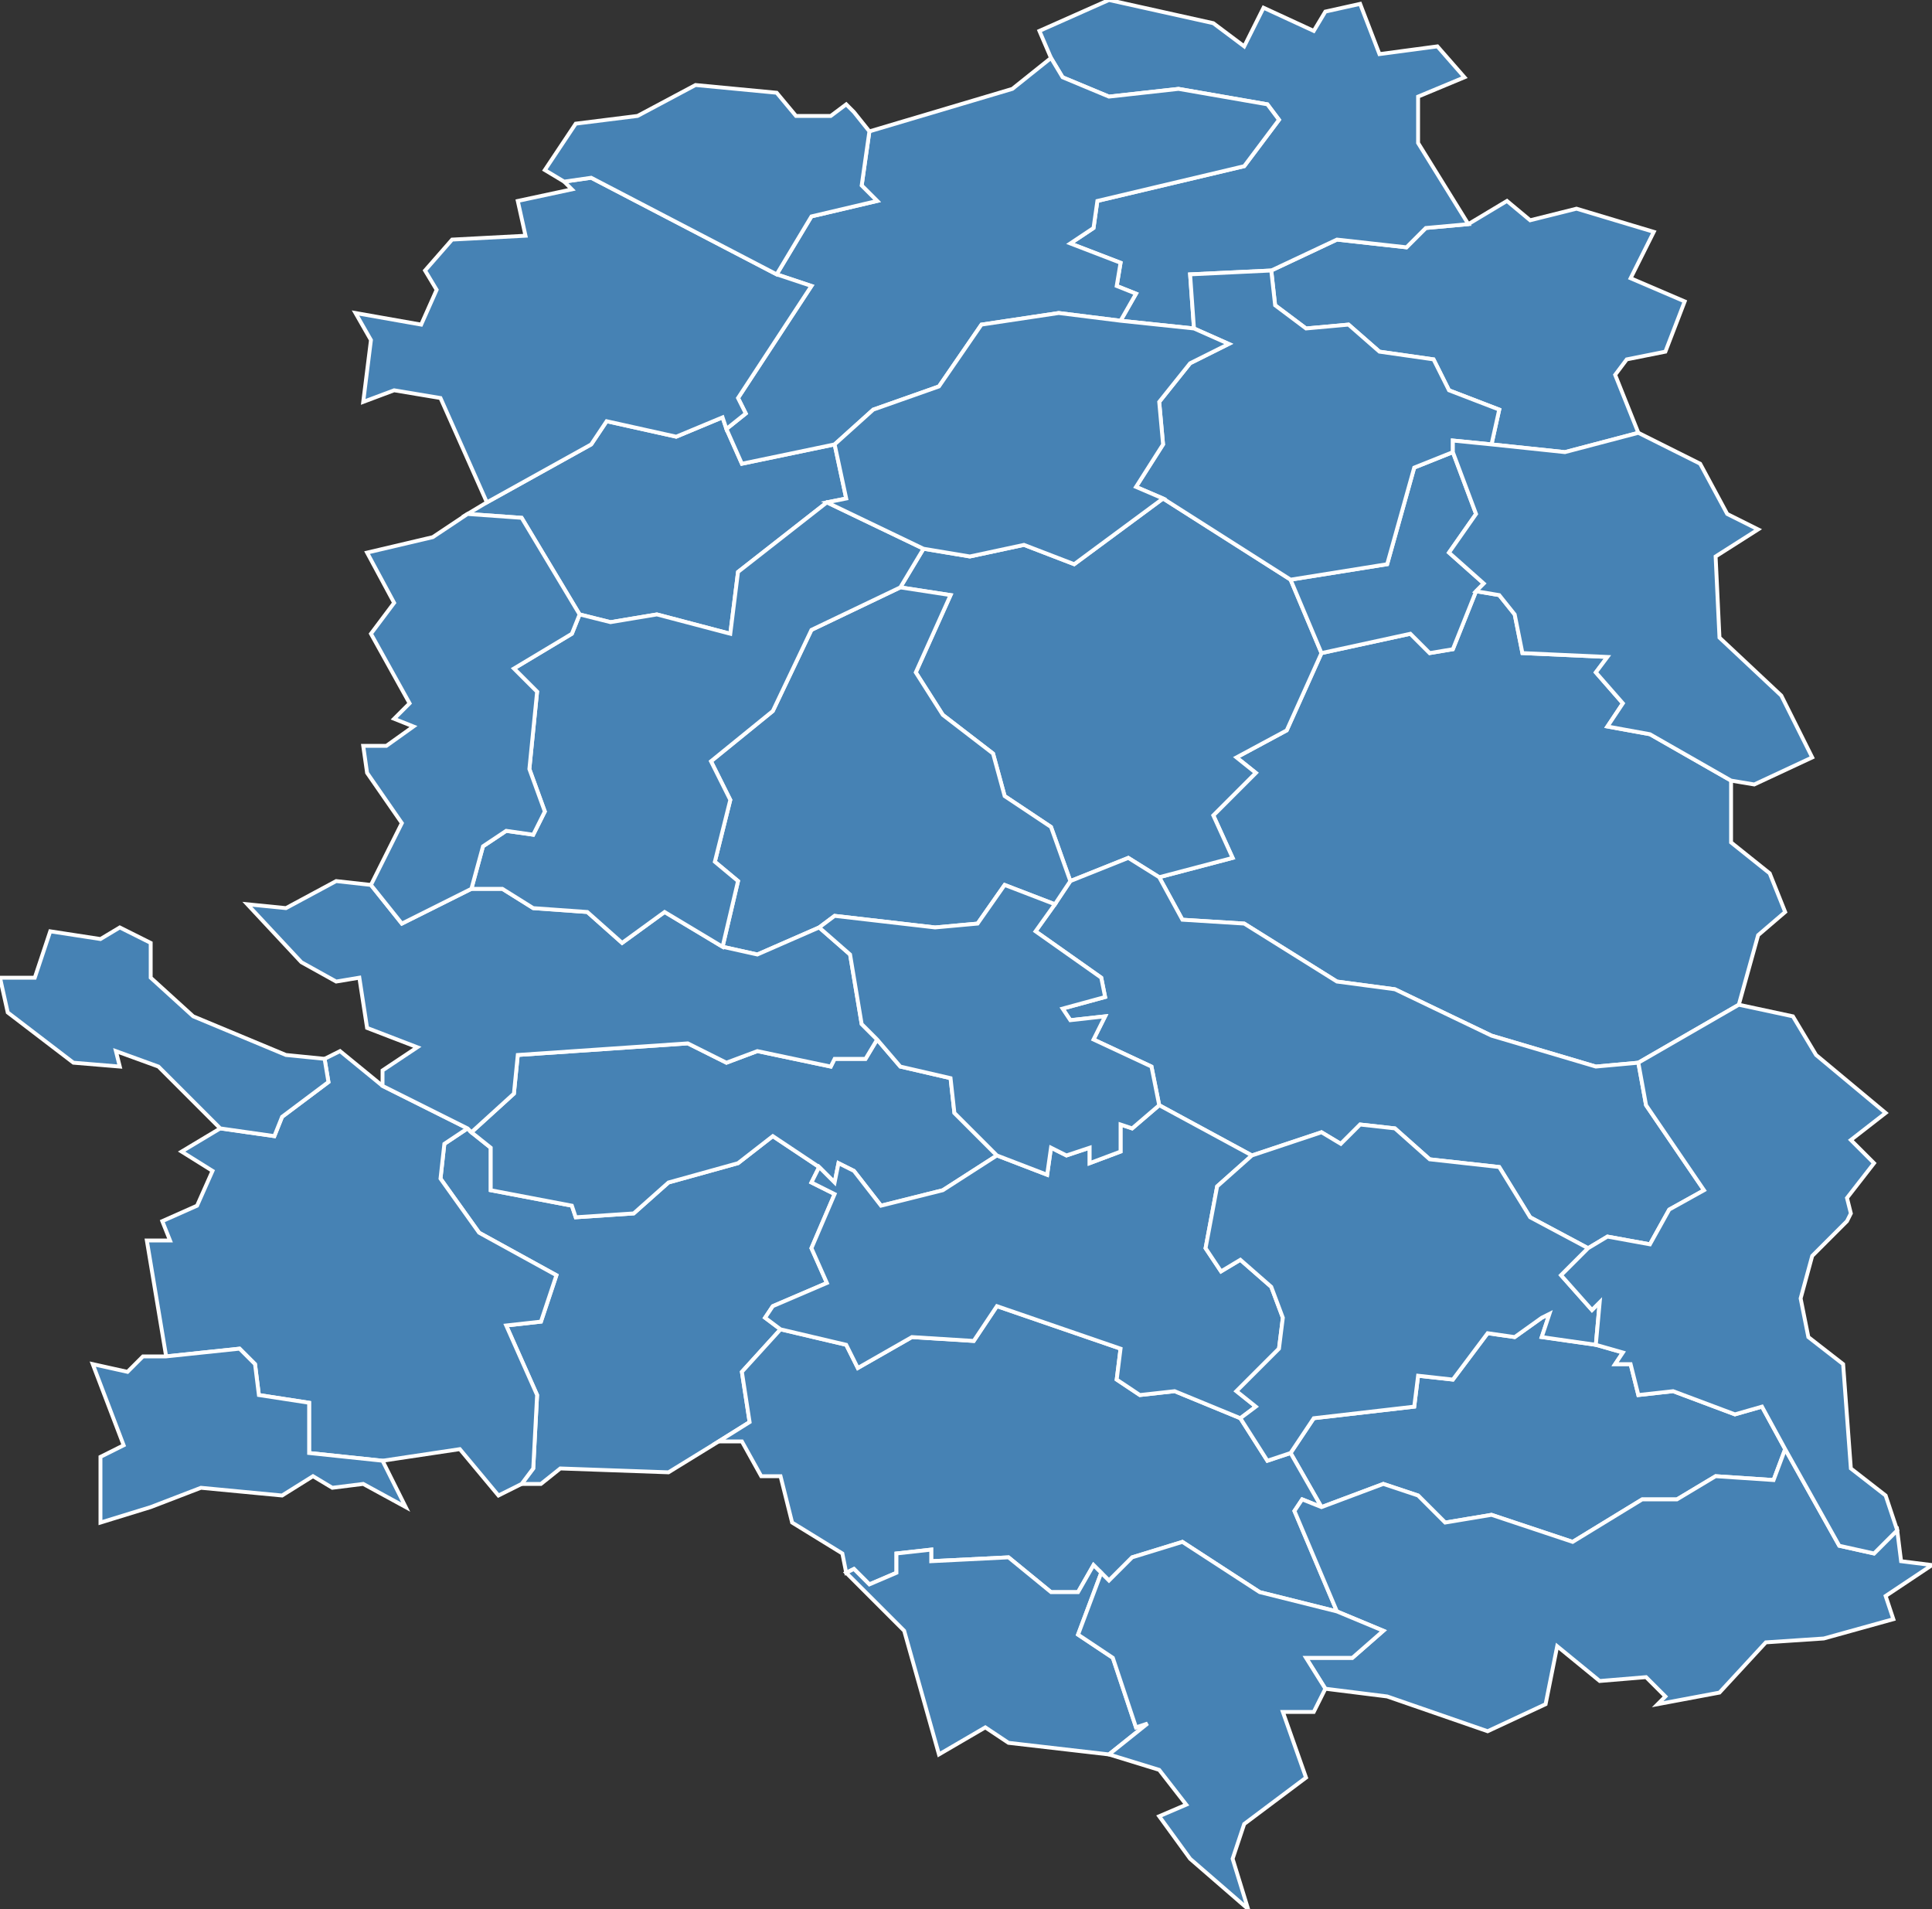 <?xml version="1.0" encoding="utf-8"?>
<svg version="1.1" id="svgmap" xmlns="http://www.w3.org/2000/svg" xmlns:xlink="http://www.w3.org/1999/xlink" x="0px" y="0px" width="100%" height="100%" viewBox="0 0 500 494">
<rect x="0" y="0" width="500" height="494" fill="#333333" stroke="none"/>
<polygon points="428,60 422,72 436,78 431,91 421,93 418,97 424,112 405,117 386,115 388,106 375,101 371,93 357,91 349,84 338,85 330,79 329,70 346,62 364,64 369,59 380,58 390,52 396,57 408,54 428,60" id="3004" class="commune" fill="steelblue" stroke-width="1" stroke="white" geotype="commune" geoname="Andelaroche" code_insee="3004" code_canton="308"/><polygon points="300,227 319,222 314,211 325,200 320,196 333,189 342,169 365,164 370,169 376,168 382,153 388,154 392,159 394,169 416,170 413,174 420,182 416,188 427,190 448,202 448,218 458,226 462,236 455,242 450,260 424,275 413,276 386,268 361,256 346,254 322,239 306,238 300,227" id="3006" class="commune" fill="steelblue" stroke-width="1" stroke="white" geotype="commune" geoname="Arfeuilles" code_insee="3006" code_canton="308"/><polygon points="121,292 122,293 127,297 127,308 148,312 149,315 164,314 173,306 191,301 200,294 212,302 210,306 216,309 210,323 214,332 200,338 198,341 202,344 192,355 194,368 186,373 173,381 145,380 140,384 135,384 138,380 139,361 131,343 140,342 144,330 124,319 114,305 115,296 121,292" id="3008" class="commune" fill="steelblue" stroke-width="1" stroke="white" geotype="commune" geoname="Arronnes" code_insee="3008" code_canton="308"/><polygon points="309,85 290,83 294,76 289,74 290,68 277,63 283,59 284,52 322,43 331,31 328,27 305,23 287,25 275,20 272,15 269,8 287,0 314,6 322,12 327,2 340,8 343,3 352,1 357,14 372,12 379,20 367,25 367,37 380,58 369,59 364,64 346,62 329,70 308,71 309,85" id="3017" class="commune" fill="steelblue" stroke-width="1" stroke="white" geotype="commune" geoname="Barrais-Bussolles" code_insee="3017" code_canton="308"/><polygon points="121,133 126,130 153,115 157,109 175,113 187,108 188,111 192,120 216,115 219,129 214,130 191,148 189,164 170,159 158,161 150,159 135,134 121,133" id="3028" class="commune" fill="steelblue" stroke-width="1" stroke="white" geotype="commune" geoname="Billezois" code_insee="3028" code_canton="308"/><polygon points="342,169 333,189 320,196 325,200 314,211 319,222 300,227 292,222 277,228 272,214 260,206 257,195 244,185 237,174 246,154 233,152 239,142 251,144 265,141 278,146 301,129 334,150 342,169" id="3042" class="commune" fill="steelblue" stroke-width="1" stroke="white" geotype="commune" geoname="Breuil" code_insee="3042" code_canton="308"/><polygon points="47,298 57,292 71,294 73,289 85,280 84,274 88,272 99,281 121,292 115,296 114,305 124,319 144,330 140,342 131,343 139,361 138,380 135,384 129,387 119,375 99,378 80,376 80,363 67,361 66,353 62,349 43,351 38,321 44,321 42,316 51,312 55,303 47,298" id="3045" class="commune" fill="steelblue" stroke-width="1" stroke="white" geotype="commune" geoname="Busset" code_insee="3045" code_canton="308"/><polygon points="342,390 334,376 340,367 366,364 367,356 376,357 385,345 392,346 399,341 401,340 399,346 413,348 420,350 418,353 422,353 424,361 433,360 449,366 456,364 462,375 459,383 444,382 434,388 425,388 407,399 386,392 374,394 367,387 358,384 342,390" id="3050" class="commune" fill="steelblue" stroke-width="1" stroke="white" geotype="commune" geoname="Chabanne" code_insee="3050" code_canton="308"/><polygon points="227,269 233,276 246,279 247,288 258,299 244,308 228,312 221,303 217,301 216,306 212,302 200,294 191,301 173,306 164,314 149,315 148,312 127,308 127,297 122,293 133,283 134,273 178,270 188,275 196,272 215,276 216,274 224,274 227,269" id="3056" class="commune" fill="steelblue" stroke-width="1" stroke="white" geotype="commune" geoname="Chapelle" code_insee="3056" code_canton="308"/><polygon points="300,227 306,238 322,239 346,254 361,256 386,268 413,276 424,275 426,286 441,308 432,313 427,322 416,320 411,323 396,315 388,302 370,300 361,292 352,291 347,296 342,293 324,299 300,286 298,276 283,269 286,263 277,264 275,261 286,258 285,253 268,241 273,234 277,228 292,222 300,227" id="3066" class="commune" fill="steelblue" stroke-width="1" stroke="white" geotype="commune" geoname="Châtel-Montagne" code_insee="3066" code_canton="308"/><polygon points="382,153 376,168 370,169 365,164 342,169 334,150 359,146 366,121 376,117 382,133 375,143 384,151 382,153" id="3068" class="commune" fill="steelblue" stroke-width="1" stroke="white" geotype="commune" geoname="Châtelus" code_insee="3068" code_canton="308"/><polygon points="386,115 376,114 376,117 366,121 359,146 334,150 301,129 294,126 301,115 300,104 308,94 318,89 309,85 308,71 329,70 330,79 338,85 349,84 357,91 371,93 375,101 388,106 386,115" id="3105" class="commune" fill="steelblue" stroke-width="1" stroke="white" geotype="commune" geoname="Droiturier" code_insee="3105" code_canton="308"/><polygon points="334,376 342,390 337,388 335,391 346,417 326,412 306,399 293,403 287,409 285,407 283,405 279,412 272,412 261,403 241,404 241,401 232,402 232,407 225,410 221,406 219,407 218,402 205,394 202,382 197,382 192,373 186,373 194,368 192,355 202,344 219,348 222,354 236,346 252,347 258,338 290,349 289,357 295,361 304,360 321,367 328,378 334,376" id="3113" class="commune" fill="steelblue" stroke-width="1" stroke="white" geotype="commune" geoname="Ferrières-sur-Sichon" code_insee="3113" code_canton="308"/><polygon points="287,454 261,451 255,447 243,454 234,422 219,407 221,406 225,410 232,407 232,402 241,401 241,404 261,403 272,412 279,412 283,405 285,407 279,423 288,429 294,447 297,446 287,454" id="3125" class="commune" fill="steelblue" stroke-width="1" stroke="white" geotype="commune" geoname="Guillermie" code_insee="3125" code_canton="308"/><polygon points="233,152 246,154 237,174 244,185 257,195 260,206 272,214 277,228 273,234 260,229 253,239 242,240 216,237 212,240 196,247 187,245 191,228 185,223 189,207 184,197 200,184 210,163 233,152" id="3131" class="commune" fill="steelblue" stroke-width="1" stroke="white" geotype="commune" geoname="Isserpent" code_insee="3131" code_canton="308"/><polygon points="201,71 210,56 227,52 223,48 225,34 262,23 272,15 275,20 287,25 305,23 328,27 331,31 322,43 284,52 283,59 277,63 290,68 289,74 294,76 290,83 274,81 254,84 243,100 226,106 216,115 192,120 188,111 193,107 191,103 210,74 201,71" id="3138" class="commune" fill="steelblue" stroke-width="1" stroke="white" geotype="commune" geoname="Lapalisse" code_insee="3138" code_canton="308"/><polygon points="491,396 492,404 500,405 488,413 490,419 472,424 457,425 445,438 429,441 431,439 426,434 414,435 403,426 400,441 385,448 359,439 343,437 338,429 350,429 358,422 346,417 335,391 337,388 342,390 358,384 367,387 374,394 386,392 407,399 425,388 434,388 444,382 459,383 462,375 476,400 485,402 491,396 491,396" id="3139" class="commune" fill="steelblue" stroke-width="1" stroke="white" geotype="commune" geoname="Laprugne" code_insee="3139" code_canton="308"/><polygon points="285,407 287,409 293,403 306,399 326,412 346,417 358,422 350,429 338,429 343,437 340,443 332,443 338,460 322,472 319,481 323,494 308,481 300,470 307,467 300,458 287,454 297,446 294,447 288,429 279,423 285,407" id="3141" class="commune" fill="steelblue" stroke-width="1" stroke="white" geotype="commune" geoname="Lavoine" code_insee="3141" code_canton="308"/><polygon points="37,351 43,351 62,349 66,353 67,361 80,363 80,376 99,378 105,390 94,384 86,385 81,382 73,387 52,385 39,390 26,394 26,377 32,374 24,353 33,355 37,351" id="3163" class="commune" fill="steelblue" stroke-width="1" stroke="white" geotype="commune" geoname="Mariol" code_insee="3163" code_canton="308"/><polygon points="202,344 198,341 200,338 214,332 210,323 216,309 210,306 212,302 216,306 217,301 221,303 228,312 244,308 258,299 271,304 272,297 276,299 282,297 282,301 290,298 290,291 293,292 300,286 324,299 315,307 312,323 316,329 321,326 329,333 332,341 331,349 320,360 325,364 321,367 304,360 295,361 289,357 290,349 258,338 252,347 236,346 222,354 219,348 202,344" id="3165" class="commune" fill="steelblue" stroke-width="1" stroke="white" geotype="commune" geoname="Mayet-de-Montagne" code_insee="3165" code_canton="308"/><polygon points="122,293 121,292 99,281 99,277 108,271 95,266 93,253 87,254 78,249 64,234 74,235 87,228 96,229 104,239 122,230 130,230 138,235 152,236 161,244 172,236 187,245 196,247 212,240 220,247 223,265 227,269 224,274 216,274 215,276 196,272 188,275 178,270 134,273 133,283 122,293" id="3174" class="commune" fill="steelblue" stroke-width="1" stroke="white" geotype="commune" geoname="Molles" code_insee="3174" code_canton="308"/><polygon points="258,299 247,288 246,279 233,276 227,269 223,265 220,247 212,240 216,237 242,240 253,239 260,229 273,234 268,241 285,253 286,258 275,261 277,264 286,263 283,269 298,276 300,286 293,292 290,291 290,298 282,301 282,297 276,299 272,297 271,304 258,299" id="3201" class="commune" fill="steelblue" stroke-width="1" stroke="white" geotype="commune" geoname="Nizerolles" code_insee="3201" code_canton="308"/><polygon points="188,111 187,108 175,113 157,109 153,115 126,130 114,103 102,101 94,104 96,88 92,81 109,84 113,75 110,70 117,62 136,61 134,52 148,49 146,47 153,46 201,71 210,74 191,103 193,107 188,111" id="3205" class="commune" fill="steelblue" stroke-width="1" stroke="white" geotype="commune" geoname="Périgny" code_insee="3205" code_canton="308"/><polygon points="150,159 158,161 170,159 189,164 191,148 214,130 239,142 233,152 210,163 200,184 184,197 189,207 185,223 191,228 187,245 172,236 161,244 152,236 138,235 130,230 122,230 125,219 131,215 138,216 141,210 137,199 139,179 133,173 148,164 150,159" id="3223" class="commune" fill="steelblue" stroke-width="1" stroke="white" geotype="commune" geoname="Saint-Christophe" code_insee="3223" code_canton="308"/><polygon points="334,376 328,378 321,367 325,364 320,360 331,349 332,341 329,333 321,326 316,329 312,323 315,307 324,299 342,293 347,296 352,291 361,292 370,300 388,302 396,315 411,323 404,330 412,339 414,337 413,348 399,346 401,340 399,341 392,346 385,345 376,357 367,356 366,364 340,367 334,376" id="3224" class="commune" fill="steelblue" stroke-width="1" stroke="white" geotype="commune" geoname="Saint-Clément" code_insee="3224" code_canton="308"/><polygon points="121,133 135,134 150,159 148,164 133,173 139,179 137,199 141,210 138,216 131,215 125,219 122,230 104,239 96,229 104,213 95,200 94,193 100,193 107,188 102,186 106,182 96,164 102,156 95,143 112,139 121,133" id="3230" class="commune" fill="steelblue" stroke-width="1" stroke="white" geotype="commune" geoname="Saint-Étienne-de-Vicq" code_insee="3230" code_canton="308"/><polygon points="424,275 450,260 464,263 470,273 488,288 479,295 485,301 478,310 479,314 478,316 469,325 466,336 468,346 477,353 479,380 488,387 491,396 485,402 476,400 462,375 456,364 449,366 433,360 424,361 422,353 418,353 420,350 413,348 414,337 412,339 404,330 411,323 416,320 427,322 432,313 441,308 426,286 424,275" id="3248" class="commune" fill="steelblue" stroke-width="1" stroke="white" geotype="commune" geoname="Saint-Nicolas-des-Biefs" code_insee="3248" code_canton="308"/><polygon points="376,117 376,114 386,115 405,117 424,112 440,120 447,133 455,137 444,144 445,165 461,180 469,196 454,203 448,202 427,190 416,188 420,182 413,174 416,170 394,169 392,159 388,154 382,153 384,151 375,143 382,133 376,117" id="3250" class="commune" fill="steelblue" stroke-width="1" stroke="white" geotype="commune" geoname="Saint-Pierre-Laval" code_insee="3250" code_canton="308"/><polygon points="290,83 309,85 318,89 308,94 300,104 301,115 294,126 301,129 278,146 265,141 251,144 239,142 214,130 219,129 216,115 226,106 243,100 254,84 274,81 290,83" id="3257" class="commune" fill="steelblue" stroke-width="1" stroke="white" geotype="commune" geoname="Saint-Prix" code_insee="3257" code_canton="308"/><polygon points="149,32 157,31 165,30 180,22 201,24 206,30 215,30 219,27 221,29 225,34 223,48 227,52 210,56 201,71 153,46 146,47 141,44 149,32" id="3272" class="commune" fill="steelblue" stroke-width="1" stroke="white" geotype="commune" geoname="Servilly" code_insee="3272" code_canton="308"/><polygon points="57,292 41,276 30,272 31,276 19,275 2,262 0,253 9,253 13,241 26,243 31,240 39,244 39,253 50,263 74,273 84,274 85,280 73,289 71,294 57,292" id="3306" class="commune" fill="steelblue" stroke-width="1" stroke="white" geotype="commune" geoname="Vernet" code_insee="3306" code_canton="308"/></svg>